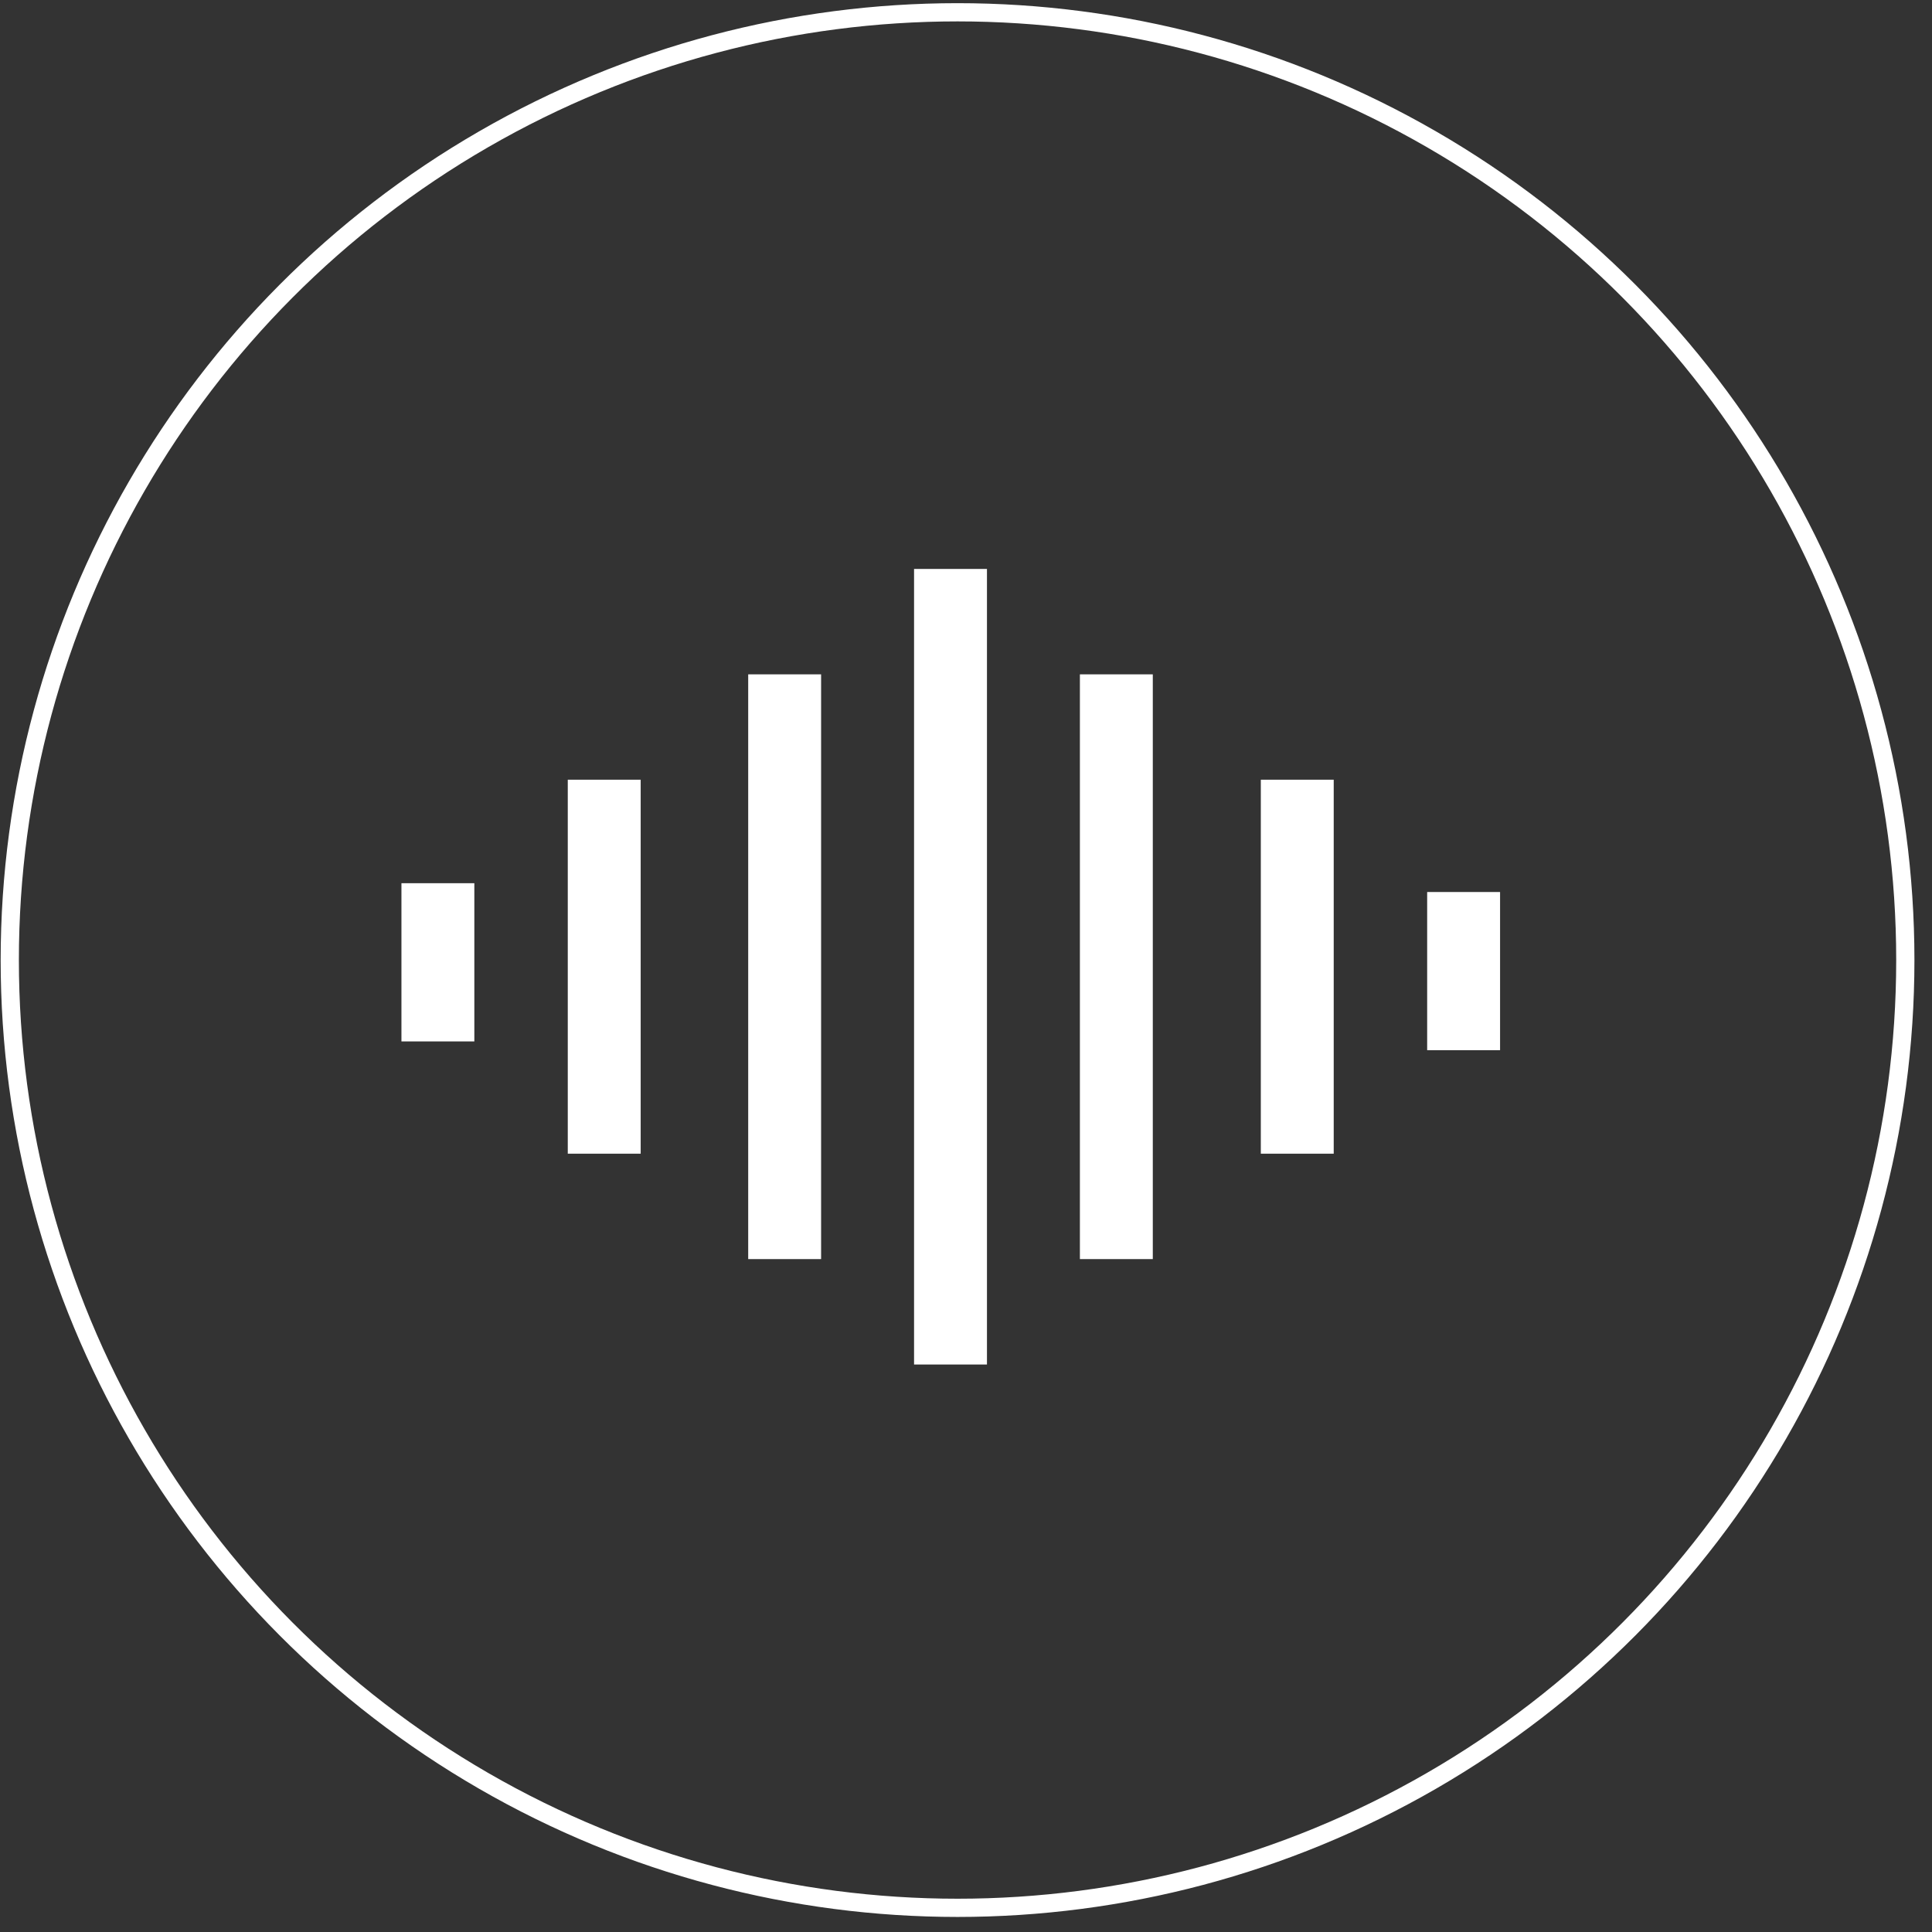 <svg width="106" height="106" viewBox="0 0 106 106" fill="none" xmlns="http://www.w3.org/2000/svg">
<rect x="0" y="0" width="106" height="106" fill="#333333" stroke="none"/>
<path d="M43.05 67.081L43.05 38.997" stroke="#fff" stroke-width="4" stroke-linecap="square" stroke-linejoin="round"/>
<path d="M71.175 61.299L71.175 44.779" stroke="#fff" stroke-width="4" stroke-linecap="square" stroke-linejoin="round"/>
<path d="M33.151 44.779L33.151 61.299" stroke="#fff" stroke-width="4" stroke-linecap="square" stroke-linejoin="round"/>
<path d="M80.302 55.62L80.302 50.94" stroke="#fff" stroke-width="4" stroke-linecap="square" stroke-linejoin="round"/>
<path d="M24.025 50.458L24.025 55.138" stroke="#fff" stroke-width="4" stroke-linecap="square" stroke-linejoin="round"/>
<path d="M61.249 67.081L61.249 38.997" stroke="#fff" stroke-width="4" stroke-linecap="square" stroke-linejoin="round"/>
<path d="M52.15 72.863L52.15 33.215" stroke="#fff" stroke-width="4" stroke-linecap="square" stroke-linejoin="round"/>
<circle cx="52.536" cy="52.674" r="52" stroke="#fff"/>
</svg>
